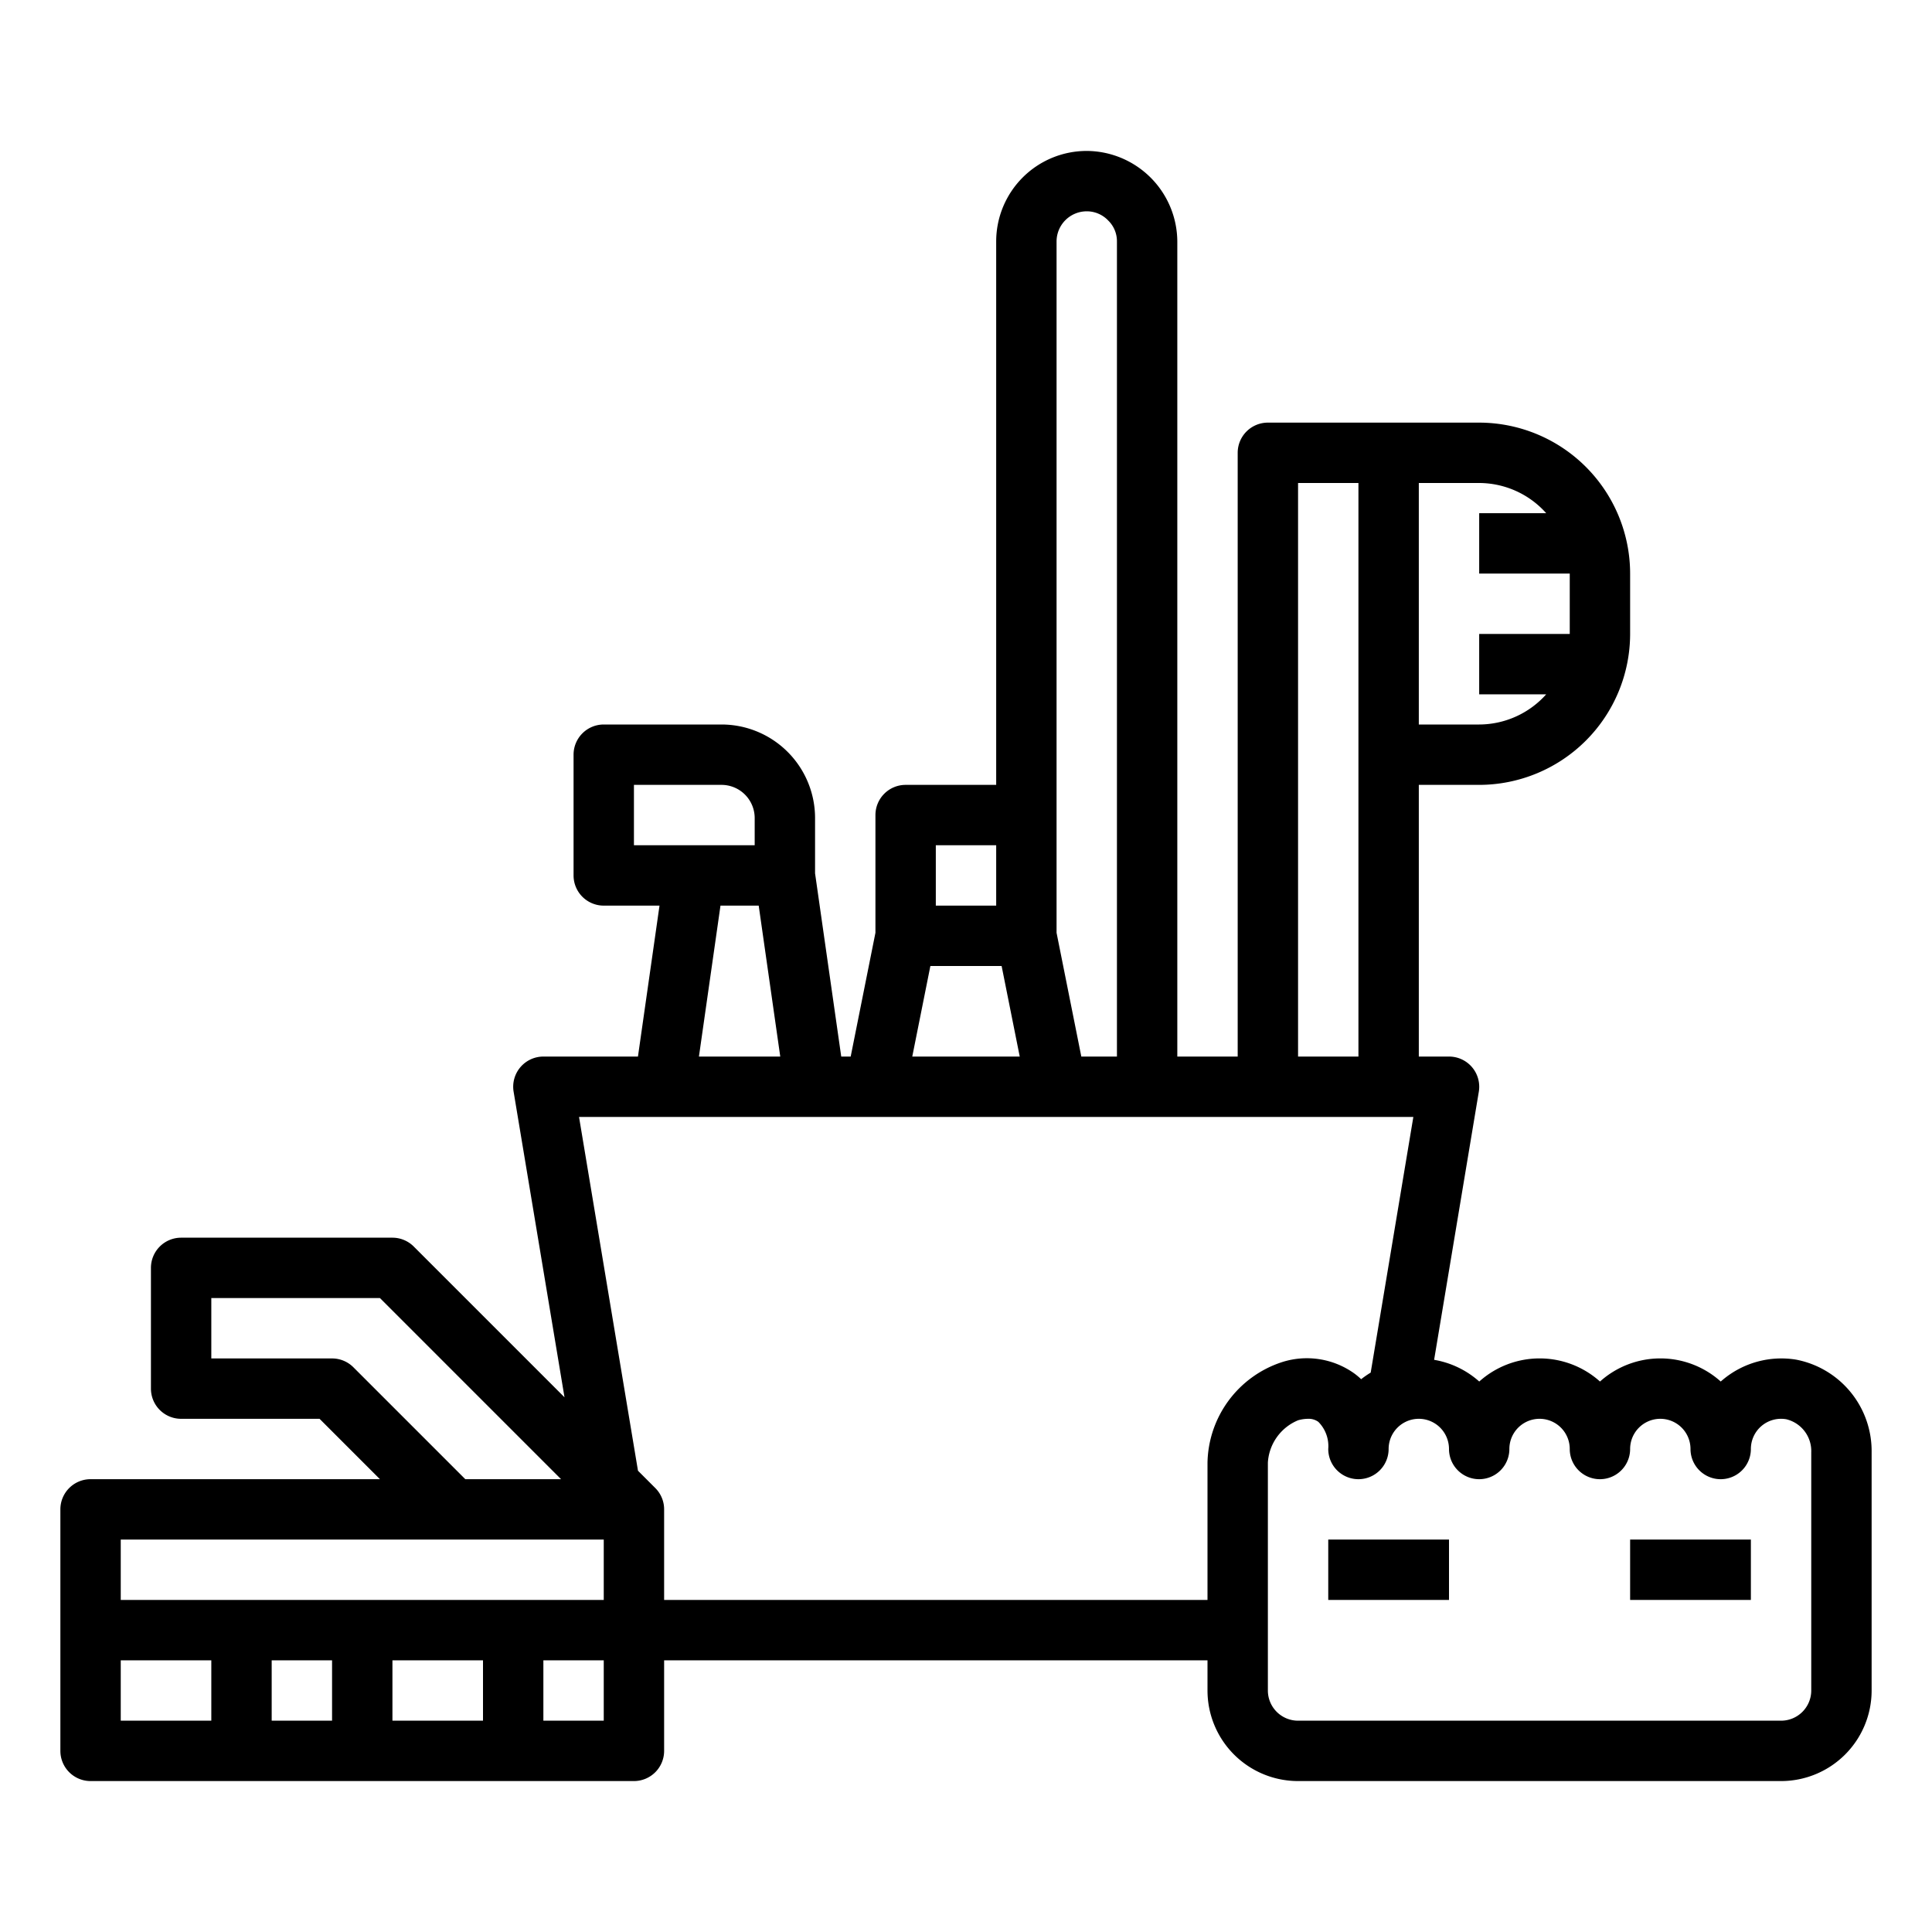 <?xml version="1.0"?>
<svg xmlns="http://www.w3.org/2000/svg" viewBox="0 0 64 64" width="512" height="512"><g id="outline"><rect x="54" y="51" width="4" height="2"/><rect x="44" y="51" width="4" height="2"/><path d="M59.5,45.04a3.019,3.019,0,0,0-2.439.674c-.02.016-.04.033-.059.051a2.994,2.994,0,0,0-4,0,2.994,2.994,0,0,0-4,0,2.992,2.992,0,0,0-1.495-.719l1.481-8.883A1,1,0,0,0,48,35H47V26h2a5.006,5.006,0,0,0,5-5V19a5.006,5.006,0,0,0-5-5H42a1,1,0,0,0-1,1V35H39V8a3.017,3.017,0,0,0-3-3,3,3,0,0,0-3,3V26H30a1,1,0,0,0-1,1v3.9L28.18,35h-.313L27,28.93V27.094A3.1,3.1,0,0,0,23.906,24H20a1,1,0,0,0-1,1v4a1,1,0,0,0,1,1h1.847l-.714,5H18a1,1,0,0,0-.986,1.164L18.7,46.287l-4.994-4.994A1,1,0,0,0,13,41H6a1,1,0,0,0-1,1v4a1,1,0,0,0,1,1h4.586l2,2H3a1,1,0,0,0-1,1v8a1,1,0,0,0,1,1H21a1,1,0,0,0,1-1V55H40v1a3,3,0,0,0,3,3H59a3,3,0,0,0,3-3V48.107A3.084,3.084,0,0,0,59.5,45.04ZM47,16h2a2.985,2.985,0,0,1,2.22,1H49v2h3v2H49v2h2.22A2.985,2.985,0,0,1,49,24H47Zm-4,0h2V35H43ZM35,8a1,1,0,0,1,1-1,.978.978,0,0,1,.712.306A.957.957,0,0,1,37,8V35H35.82L35,30.9ZM31,28h2v2H31Zm-.18,4h2.36l.6,3H30.22Zm-4.973,3H23.153l.714-5h1.266ZM21,28V26h2.906A1.1,1.1,0,0,1,25,27.094V28ZM11.707,45.293A1,1,0,0,0,11,45H7V43h5.586l6,6H15.414ZM7,57H4V55H7Zm4,0H9V55h2Zm5,0H13V55h3Zm4,0H18V55h2Zm0-4H4V51H20Zm20-4.551V53H22V50a.994.994,0,0,0-.294-.708l-.572-.572L19.181,37H46.819l-1.413,8.469a3.119,3.119,0,0,0-.316.219,2.4,2.4,0,0,0-.211-.179,2.7,2.7,0,0,0-2.42-.384A3.575,3.575,0,0,0,40,48.449ZM60,56a1,1,0,0,1-1,1H43a1,1,0,0,1-1-1V48.449a1.622,1.622,0,0,1,1-1.4A1.209,1.209,0,0,1,43.326,47a.547.547,0,0,1,.345.1A1.138,1.138,0,0,1,44,48a1,1,0,0,0,2,0,1,1,0,0,1,2,0,1,1,0,0,0,2,0,1,1,0,0,1,2,0,1,1,0,0,0,2,0,1,1,0,0,1,2,0,1,1,0,0,0,2,0,1,1,0,0,1,1.175-.985A1.083,1.083,0,0,1,60,48.107Z"/></g></svg>
